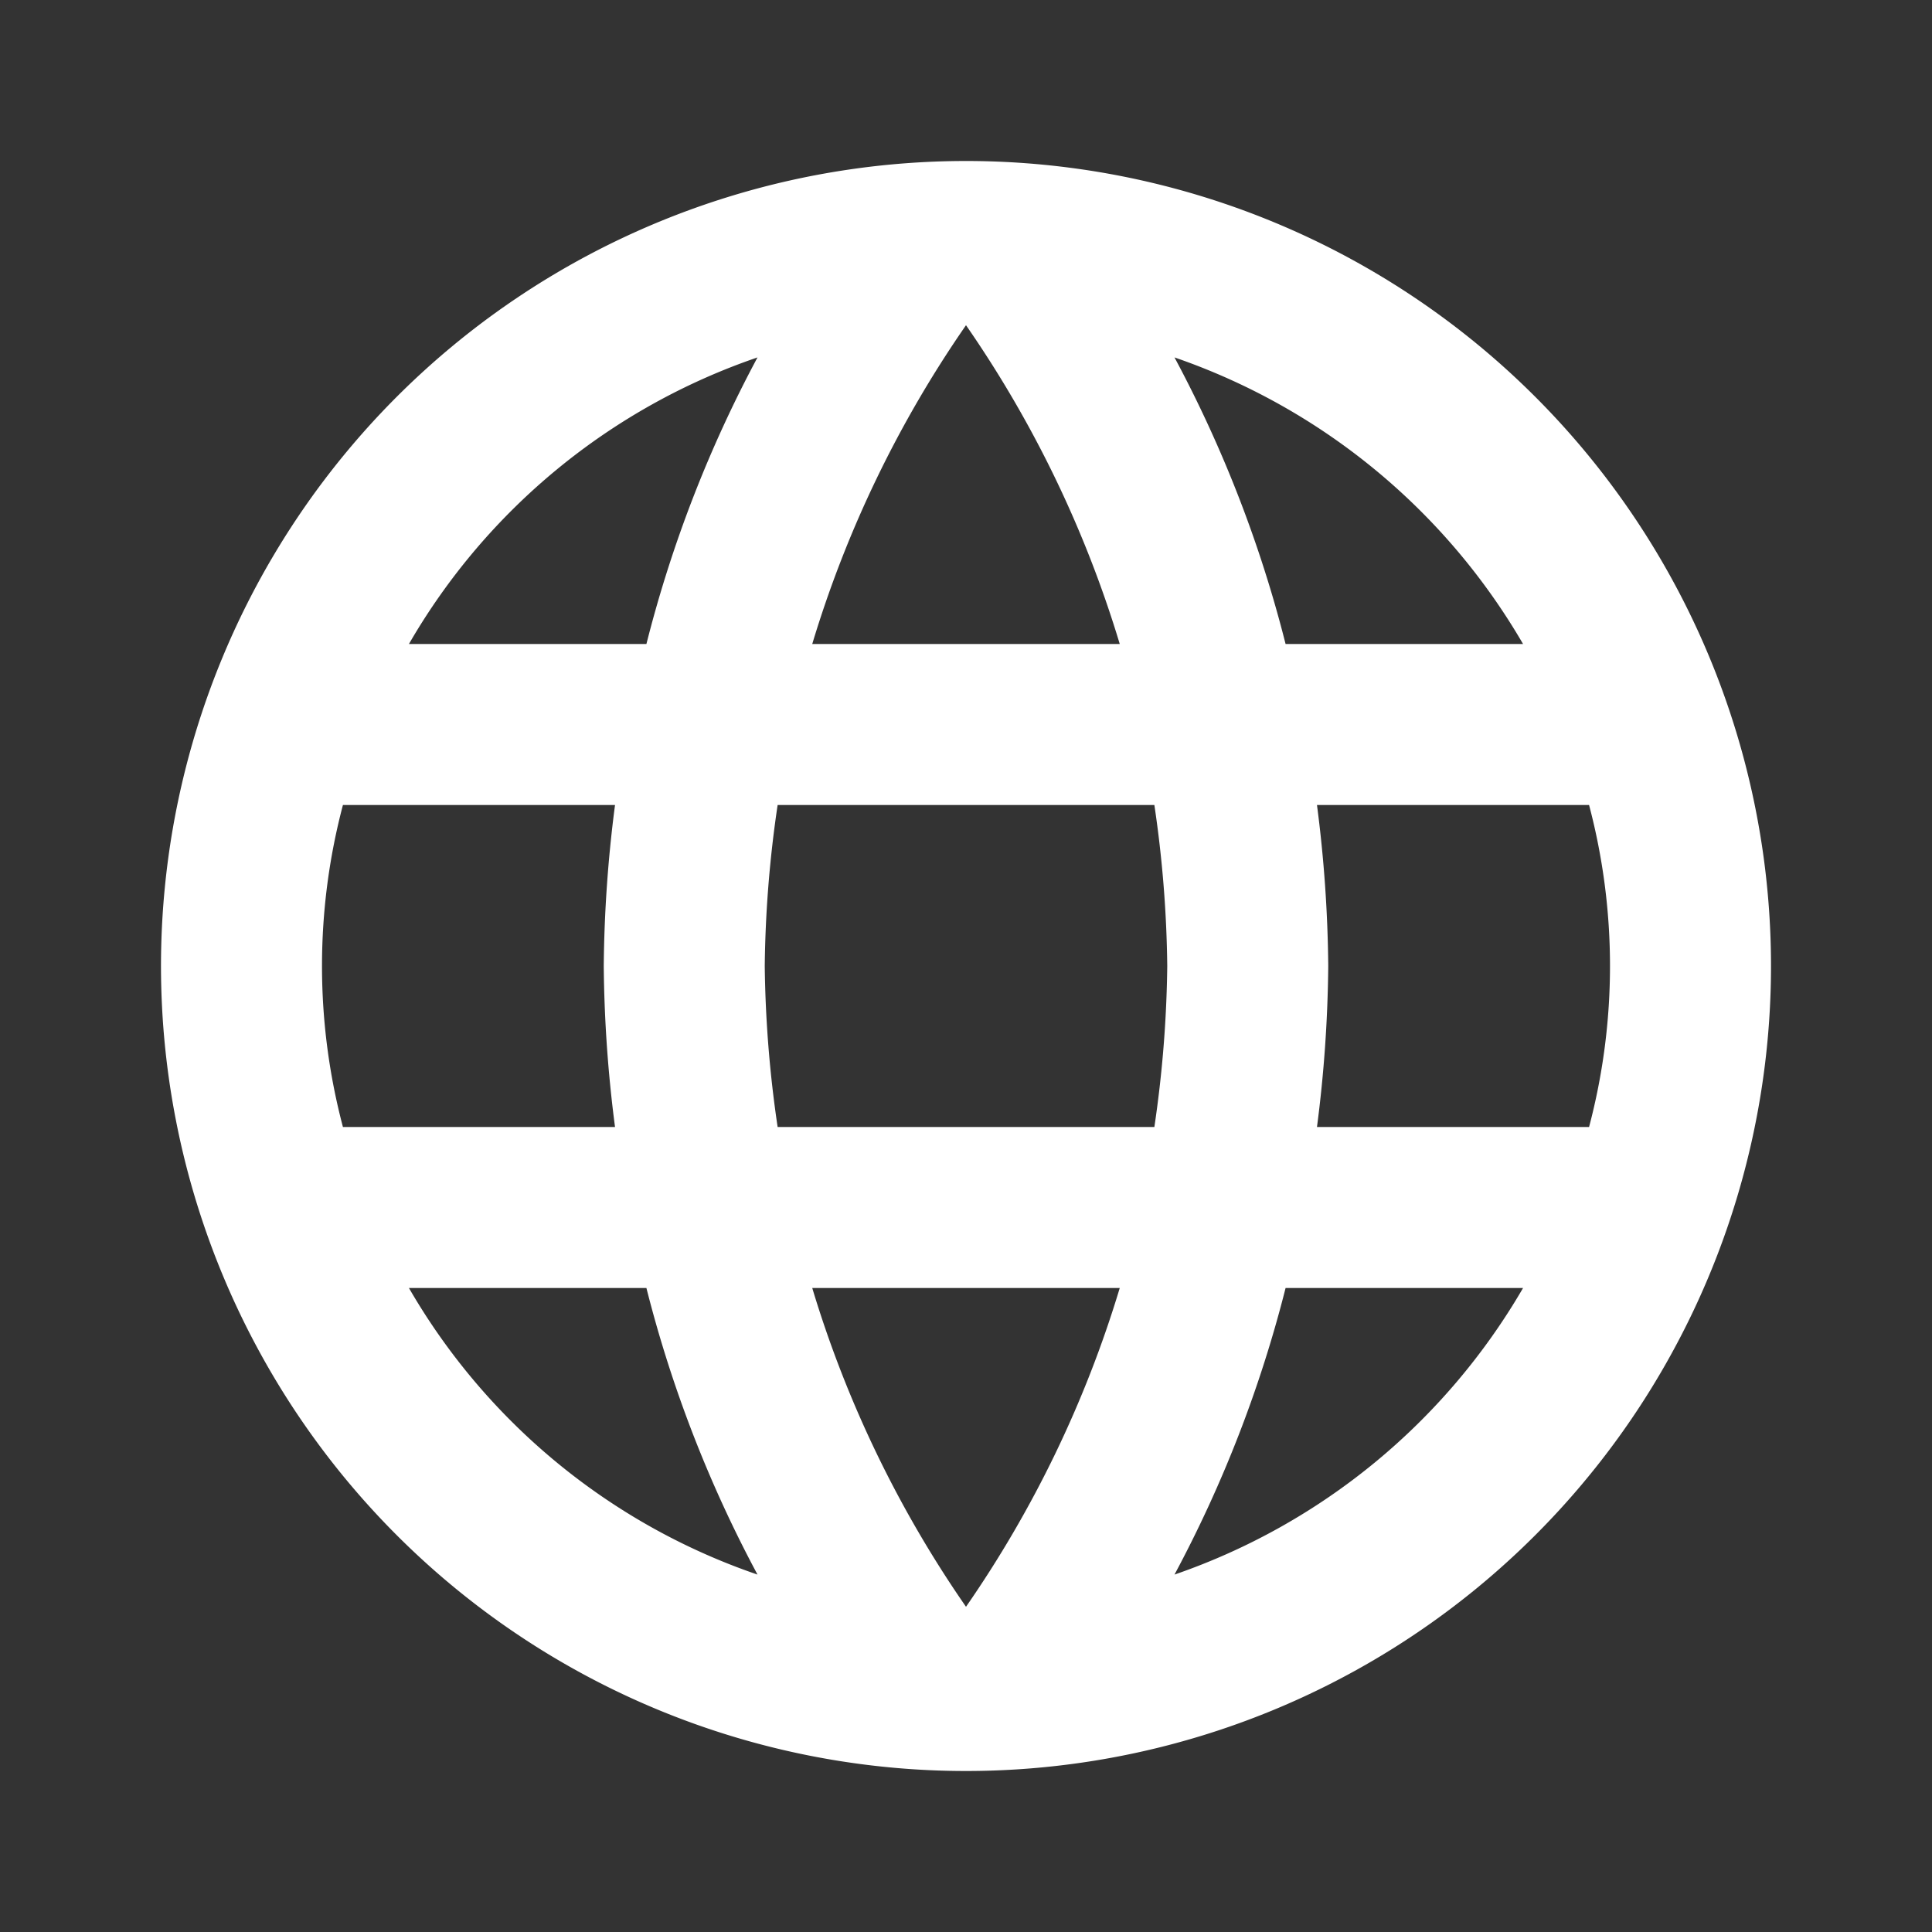 <svg xmlns="http://www.w3.org/2000/svg" width="24" height="24" viewBox="0 0 24 24">
  <rect x="0" y="0" width="24" height="24" fill="#333333" stroke="none"/>
  <g id="lang-icon" transform="translate(0 -2)">
    <path id="Контур_2" data-name="Контур 2" d="M11.99,2A10,10,0,1,0,22,12,10,10,0,0,0,11.99,2Zm6.93,6H15.97a15.65,15.65,0,0,0-1.38-3.56A8.03,8.03,0,0,1,18.92,8ZM12,4.04A14.087,14.087,0,0,1,13.91,8H10.09A14.087,14.087,0,0,1,12,4.04ZM4.26,14a7.822,7.822,0,0,1,0-4H7.64a16.515,16.515,0,0,0-.14,2,16.515,16.515,0,0,0,.14,2Zm.82,2H8.03a15.649,15.649,0,0,0,1.38,3.56A7.987,7.987,0,0,1,5.08,16ZM8.03,8H5.08A7.987,7.987,0,0,1,9.41,4.44,15.65,15.65,0,0,0,8.03,8ZM12,19.96A14.087,14.087,0,0,1,10.09,16h3.82A14.087,14.087,0,0,1,12,19.96ZM14.34,14H9.66a14.713,14.713,0,0,1-.16-2,14.585,14.585,0,0,1,.16-2h4.68a14.585,14.585,0,0,1,.16,2A14.713,14.713,0,0,1,14.34,14Zm.25,5.56A15.649,15.649,0,0,0,15.97,16h2.95a8.03,8.03,0,0,1-4.33,3.56ZM16.36,14a16.515,16.515,0,0,0,.14-2,16.515,16.515,0,0,0-.14-2h3.38a7.822,7.822,0,0,1,0,4Z" transform="translate(0 2)" fill="#fff"/>
    <rect id="Прямоугольник_5" data-name="Прямоугольник 5" width="24" height="24" transform="translate(0 2)" fill="rgba(0,0,0,0)"/>
  </g>
</svg>
